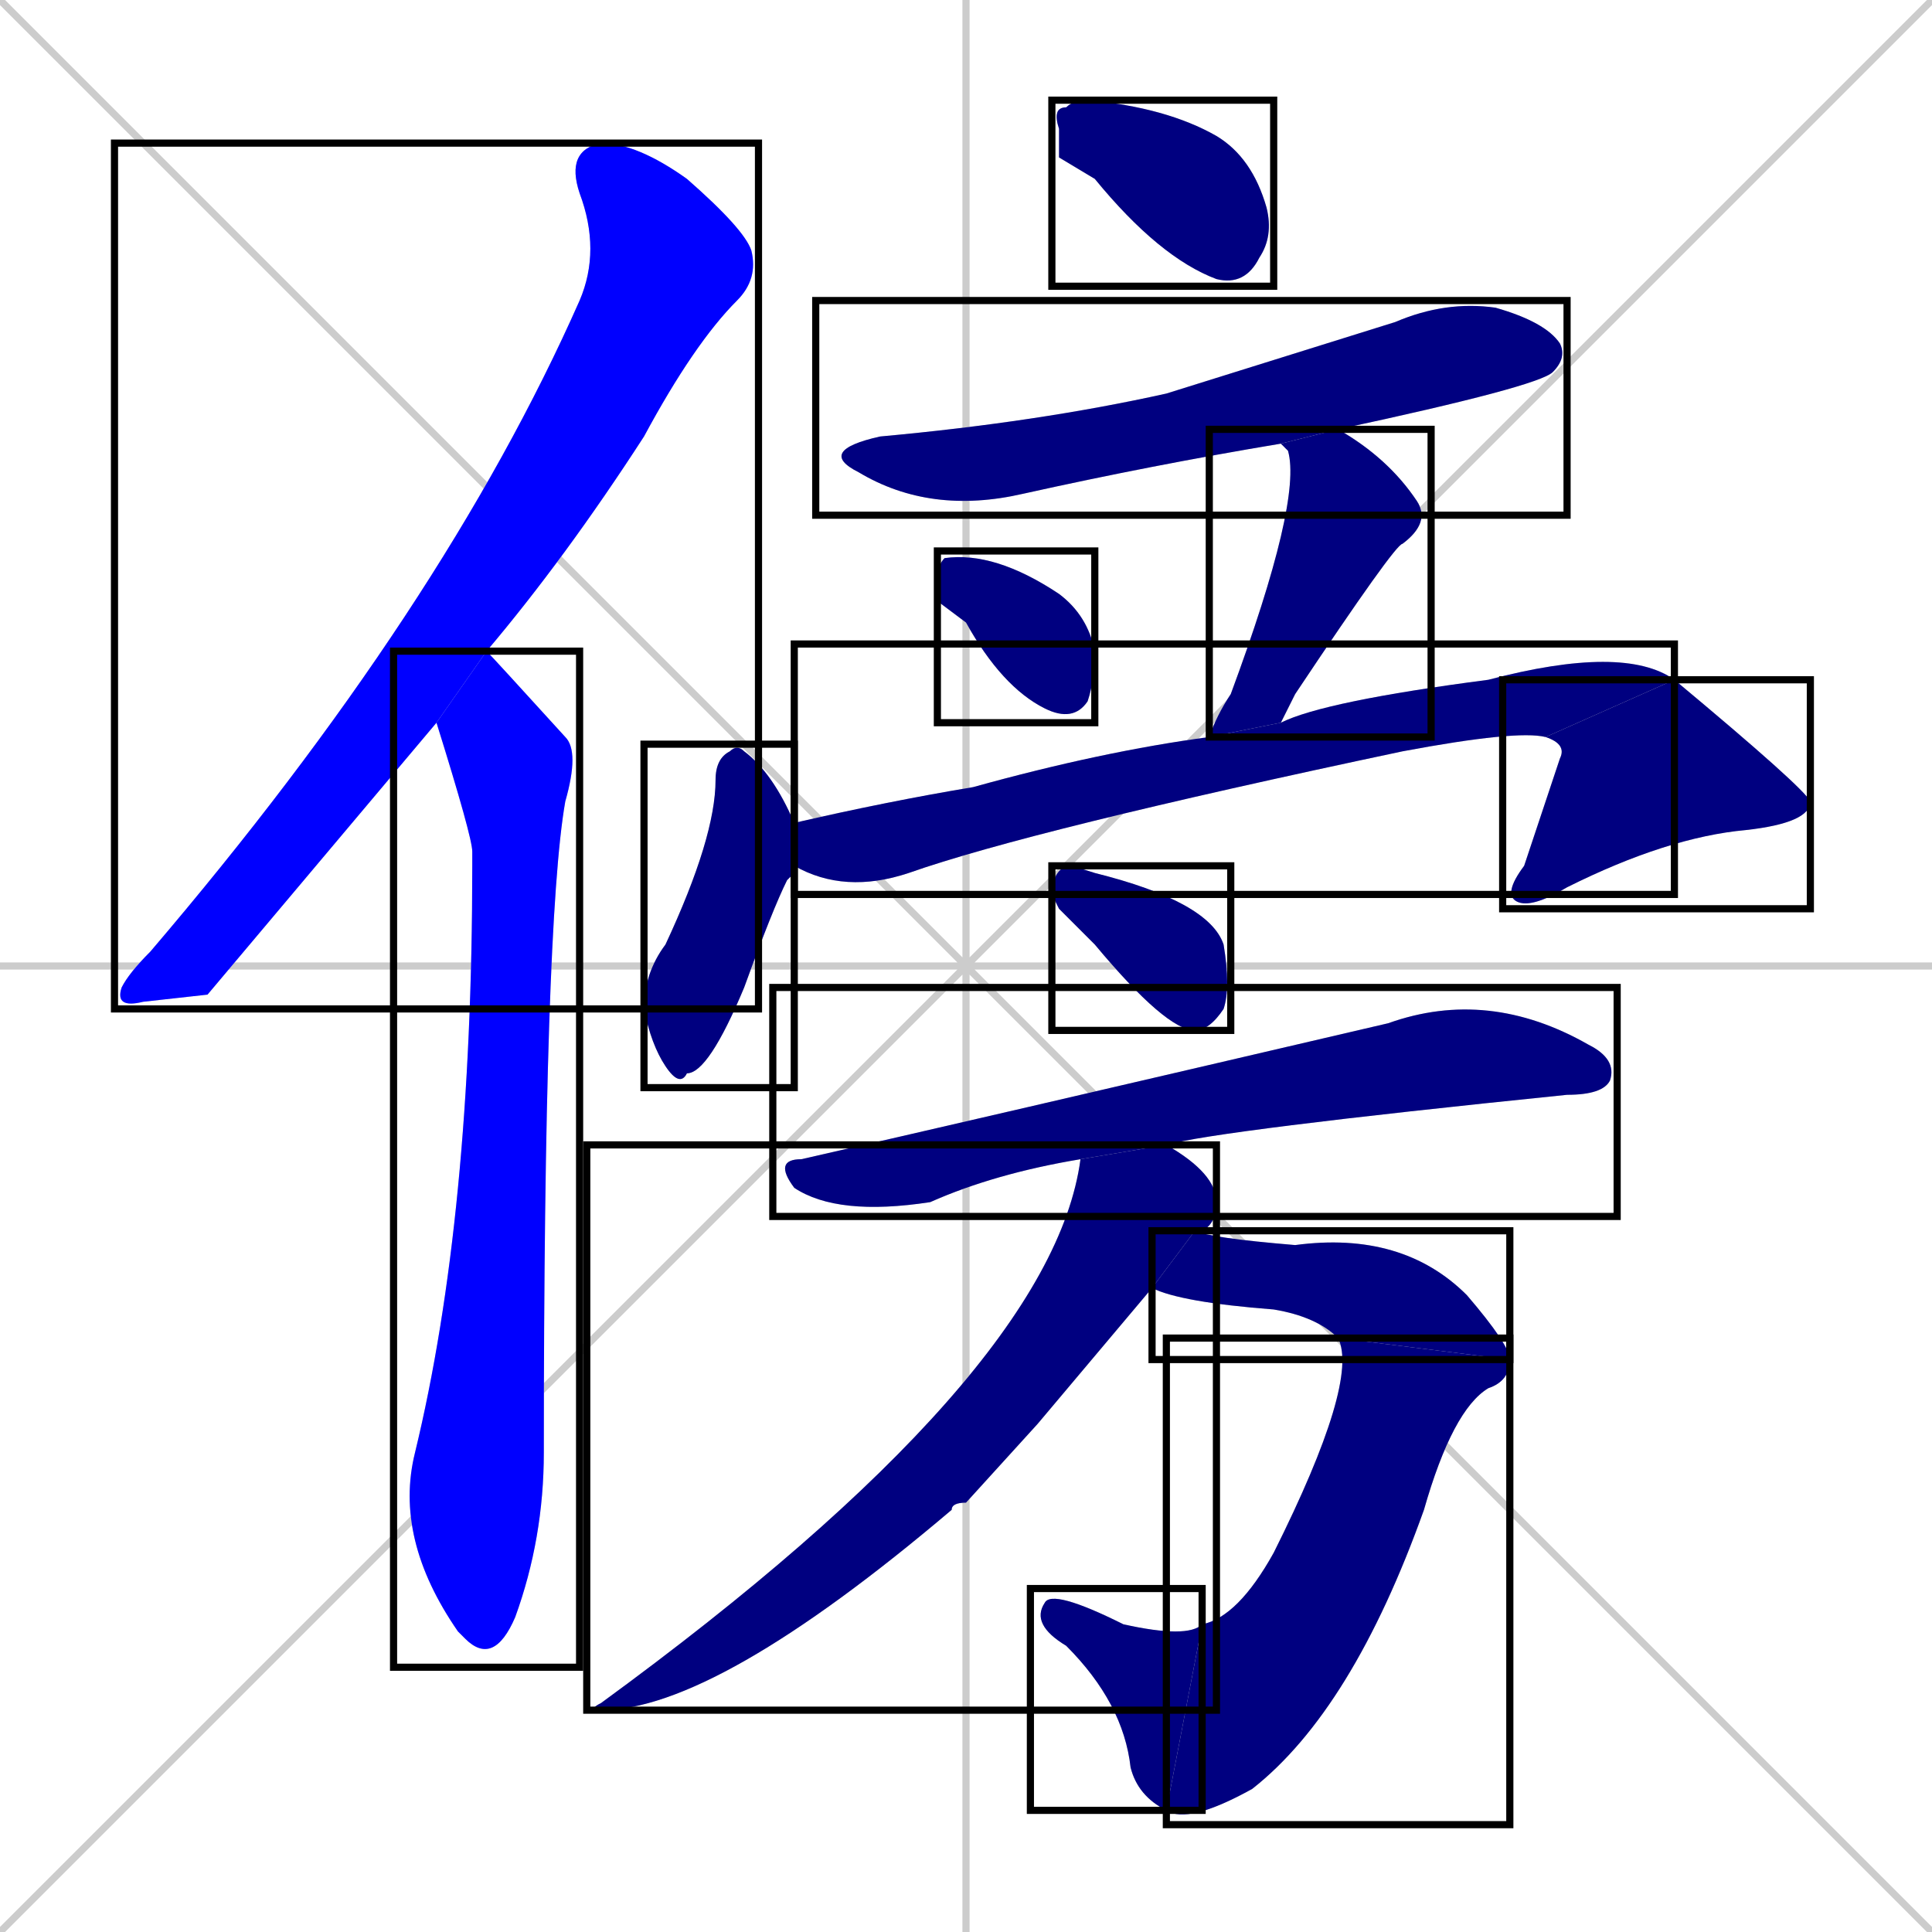 <svg xmlns="http://www.w3.org/2000/svg" xmlns:xlink="http://www.w3.org/1999/xlink" width="270" height="270"><defs><clipPath id="clip-mask-1"><use xlink:href="#rect-1" /></clipPath><clipPath id="clip-mask-2"><use xlink:href="#rect-2" /></clipPath><clipPath id="clip-mask-3"><use xlink:href="#rect-3" /></clipPath><clipPath id="clip-mask-4"><use xlink:href="#rect-4" /></clipPath><clipPath id="clip-mask-5"><use xlink:href="#rect-5" /></clipPath><clipPath id="clip-mask-6"><use xlink:href="#rect-6" /></clipPath><clipPath id="clip-mask-7"><use xlink:href="#rect-7" /></clipPath><clipPath id="clip-mask-8"><use xlink:href="#rect-8" /></clipPath><clipPath id="clip-mask-9"><use xlink:href="#rect-9" /></clipPath><clipPath id="clip-mask-10"><use xlink:href="#rect-10" /></clipPath><clipPath id="clip-mask-11"><use xlink:href="#rect-11" /></clipPath><clipPath id="clip-mask-12"><use xlink:href="#rect-12" /></clipPath><clipPath id="clip-mask-13"><use xlink:href="#rect-13" /></clipPath><clipPath id="clip-mask-14"><use xlink:href="#rect-14" /></clipPath><clipPath id="clip-mask-15"><use xlink:href="#rect-15" /></clipPath></defs><path d="M 0 0 L 270 270 M 270 0 L 0 270 M 135 0 L 135 270 M 0 135 L 270 135" stroke="#CCCCCC" /><path d="M 29 139 L 20 140 Q 16 141 17 138 Q 18 136 21 133 Q 62 85 81 42 Q 84 35 81 27 Q 79 21 84 20 Q 89 20 96 25 Q 104 32 105 35 Q 106 39 103 42 Q 97 48 90 61 Q 79 78 68 91 L 61 101" fill="#CCCCCC"/><path d="M 68 91 Q 69 92 79 103 Q 81 105 79 112 Q 76 129 76 203 Q 76 215 72 226 Q 69 233 65 229 Q 64 228 64 228 Q 55 215 58 203 Q 66 170 66 121 Q 66 120 66 119 Q 66 117 61 101" fill="#CCCCCC"/><path d="M 148 22 L 148 18 Q 147 15 149 15 Q 150 14 152 14 Q 163 15 170 19 Q 175 22 177 29 Q 178 33 176 36 Q 174 40 170 39 Q 162 36 153 25" fill="#CCCCCC"/><path d="M 179 62 Q 161 65 143 69 Q 130 72 120 66 Q 114 63 123 61 Q 145 59 163 55 Q 179 50 195 45 Q 202 42 209 43 Q 216 45 218 48 Q 219 50 217 52 Q 215 54 187 60" fill="#CCCCCC"/><path d="M 131 84 L 131 81 Q 131 79 132 78 Q 139 77 148 83 Q 152 86 153 91 Q 153 95 152 98 Q 150 101 146 99 Q 140 96 135 87" fill="#CCCCCC"/><path d="M 169 103 Q 170 100 172 97 Q 182 70 180 63 Q 179 62 179 62 L 187 60 Q 194 64 198 70 Q 200 73 196 76 Q 195 76 181 97 Q 180 99 179 101" fill="#CCCCCC"/><path d="M 111 122 L 110 123 Q 108 127 104 138 Q 99 150 96 150 Q 95 152 93 149 Q 91 146 90 141 Q 90 136 93 132 Q 100 117 100 109 Q 100 106 102 105 Q 103 104 104 105 Q 108 108 111 115 L 111 121" fill="#CCCCCC"/><path d="M 111 115 Q 124 112 136 110 Q 154 105 169 103 L 179 101 Q 185 98 208 95 Q 227 90 234 95 L 216 103 Q 212 102 196 105 Q 144 116 127 122 Q 118 125 111 121" fill="#CCCCCC"/><path d="M 234 95 Q 252 110 253 112 Q 253 115 244 116 Q 233 117 219 124 Q 214 127 212 126 Q 210 125 213 121 Q 218 106 218 106 Q 219 104 216 103" fill="#CCCCCC"/><path d="M 148 127 L 147 125 Q 147 122 149 121 Q 150 121 153 122 Q 169 126 171 132 Q 172 138 171 141 Q 169 144 167 144 Q 163 144 153 132" fill="#CCCCCC"/><path d="M 151 162 Q 139 164 130 168 Q 117 170 111 166 Q 108 162 112 162 Q 134 157 194 143 Q 208 138 222 146 Q 226 148 225 151 Q 224 153 219 153 Q 170 158 163 160" fill="#CCCCCC"/><path d="M 145 199 L 135 210 Q 133 210 133 211 Q 100 239 84 239 Q 82 239 84 238 Q 147 192 151 162 L 163 160 Q 170 164 170 168 Q 170 171 168 172 Q 168 172 167 172 L 161 180" fill="#CCCCCC"/><path d="M 167 172 Q 169 173 181 174 Q 196 172 205 181 Q 211 188 211 190 L 187 187 Q 184 184 178 183 Q 165 182 161 180" fill="#CCCCCC"/><path d="M 211 190 Q 211 193 208 194 Q 203 197 199 211 Q 189 239 175 250 Q 166 255 163 253 L 168 227 Q 173 226 178 217 Q 190 193 187 187" fill="#CCCCCC"/><path d="M 163 253 Q 159 251 158 247 Q 157 238 149 230 Q 144 227 146 224 Q 147 222 157 227 Q 166 229 168 227" fill="#CCCCCC"/><path d="M 29 139 L 20 140 Q 16 141 17 138 Q 18 136 21 133 Q 62 85 81 42 Q 84 35 81 27 Q 79 21 84 20 Q 89 20 96 25 Q 104 32 105 35 Q 106 39 103 42 Q 97 48 90 61 Q 79 78 68 91 L 61 101" fill="#0000ff" clip-path="url(#clip-mask-1)" /><path d="M 68 91 Q 69 92 79 103 Q 81 105 79 112 Q 76 129 76 203 Q 76 215 72 226 Q 69 233 65 229 Q 64 228 64 228 Q 55 215 58 203 Q 66 170 66 121 Q 66 120 66 119 Q 66 117 61 101" fill="#0000ff" clip-path="url(#clip-mask-2)" /><path d="M 148 22 L 148 18 Q 147 15 149 15 Q 150 14 152 14 Q 163 15 170 19 Q 175 22 177 29 Q 178 33 176 36 Q 174 40 170 39 Q 162 36 153 25" fill="#000080" clip-path="url(#clip-mask-3)" /><path d="M 179 62 Q 161 65 143 69 Q 130 72 120 66 Q 114 63 123 61 Q 145 59 163 55 Q 179 50 195 45 Q 202 42 209 43 Q 216 45 218 48 Q 219 50 217 52 Q 215 54 187 60" fill="#000080" clip-path="url(#clip-mask-4)" /><path d="M 131 84 L 131 81 Q 131 79 132 78 Q 139 77 148 83 Q 152 86 153 91 Q 153 95 152 98 Q 150 101 146 99 Q 140 96 135 87" fill="#000080" clip-path="url(#clip-mask-5)" /><path d="M 169 103 Q 170 100 172 97 Q 182 70 180 63 Q 179 62 179 62 L 187 60 Q 194 64 198 70 Q 200 73 196 76 Q 195 76 181 97 Q 180 99 179 101" fill="#000080" clip-path="url(#clip-mask-6)" /><path d="M 111 122 L 110 123 Q 108 127 104 138 Q 99 150 96 150 Q 95 152 93 149 Q 91 146 90 141 Q 90 136 93 132 Q 100 117 100 109 Q 100 106 102 105 Q 103 104 104 105 Q 108 108 111 115 L 111 121" fill="#000080" clip-path="url(#clip-mask-7)" /><path d="M 111 115 Q 124 112 136 110 Q 154 105 169 103 L 179 101 Q 185 98 208 95 Q 227 90 234 95 L 216 103 Q 212 102 196 105 Q 144 116 127 122 Q 118 125 111 121" fill="#000080" clip-path="url(#clip-mask-8)" /><path d="M 234 95 Q 252 110 253 112 Q 253 115 244 116 Q 233 117 219 124 Q 214 127 212 126 Q 210 125 213 121 Q 218 106 218 106 Q 219 104 216 103" fill="#000080" clip-path="url(#clip-mask-9)" /><path d="M 148 127 L 147 125 Q 147 122 149 121 Q 150 121 153 122 Q 169 126 171 132 Q 172 138 171 141 Q 169 144 167 144 Q 163 144 153 132" fill="#000080" clip-path="url(#clip-mask-10)" /><path d="M 151 162 Q 139 164 130 168 Q 117 170 111 166 Q 108 162 112 162 Q 134 157 194 143 Q 208 138 222 146 Q 226 148 225 151 Q 224 153 219 153 Q 170 158 163 160" fill="#000080" clip-path="url(#clip-mask-11)" /><path d="M 145 199 L 135 210 Q 133 210 133 211 Q 100 239 84 239 Q 82 239 84 238 Q 147 192 151 162 L 163 160 Q 170 164 170 168 Q 170 171 168 172 Q 168 172 167 172 L 161 180" fill="#000080" clip-path="url(#clip-mask-12)" /><path d="M 167 172 Q 169 173 181 174 Q 196 172 205 181 Q 211 188 211 190 L 187 187 Q 184 184 178 183 Q 165 182 161 180" fill="#000080" clip-path="url(#clip-mask-13)" /><path d="M 211 190 Q 211 193 208 194 Q 203 197 199 211 Q 189 239 175 250 Q 166 255 163 253 L 168 227 Q 173 226 178 217 Q 190 193 187 187" fill="#000080" clip-path="url(#clip-mask-14)" /><path d="M 163 253 Q 159 251 158 247 Q 157 238 149 230 Q 144 227 146 224 Q 147 222 157 227 Q 166 229 168 227" fill="#000080" clip-path="url(#clip-mask-15)" /><rect x="16" y="20" width="90" height="121" id="rect-1" fill="transparent" stroke="#000000"><animate attributeName="y" from="-101" to="20" dur="0.448" begin="0; animate15.end + 1s" id="animate1" fill="freeze"/></rect><rect x="55" y="91" width="26" height="142" id="rect-2" fill="transparent" stroke="#000000"><set attributeName="y" to="-51" begin="0; animate15.end + 1s" /><animate attributeName="y" from="-51" to="91" dur="0.526" begin="animate1.end + 0.5" id="animate2" fill="freeze"/></rect><rect x="147" y="14" width="31" height="26" id="rect-3" fill="transparent" stroke="#000000"><set attributeName="x" to="116" begin="0; animate15.end + 1s" /><animate attributeName="x" from="116" to="147" dur="0.115" begin="animate2.end + 0.5" id="animate3" fill="freeze"/></rect><rect x="114" y="42" width="105" height="30" id="rect-4" fill="transparent" stroke="#000000"><set attributeName="x" to="9" begin="0; animate15.end + 1s" /><animate attributeName="x" from="9" to="114" dur="0.389" begin="animate3.end + 0.5" id="animate4" fill="freeze"/></rect><rect x="131" y="77" width="22" height="24" id="rect-5" fill="transparent" stroke="#000000"><set attributeName="x" to="109" begin="0; animate15.end + 1s" /><animate attributeName="x" from="109" to="131" dur="0.081" begin="animate4.end + 0.5" id="animate5" fill="freeze"/></rect><rect x="169" y="60" width="31" height="43" id="rect-6" fill="transparent" stroke="#000000"><set attributeName="y" to="17" begin="0; animate15.end + 1s" /><animate attributeName="y" from="17" to="60" dur="0.159" begin="animate5.end + 0.5" id="animate6" fill="freeze"/></rect><rect x="90" y="104" width="21" height="48" id="rect-7" fill="transparent" stroke="#000000"><set attributeName="y" to="56" begin="0; animate15.end + 1s" /><animate attributeName="y" from="56" to="104" dur="0.178" begin="animate6.end + 0.5" id="animate7" fill="freeze"/></rect><rect x="111" y="90" width="123" height="35" id="rect-8" fill="transparent" stroke="#000000"><set attributeName="x" to="-12" begin="0; animate15.end + 1s" /><animate attributeName="x" from="-12" to="111" dur="0.456" begin="animate7.end + 0.5" id="animate8" fill="freeze"/></rect><rect x="210" y="95" width="43" height="32" id="rect-9" fill="transparent" stroke="#000000"><set attributeName="y" to="63" begin="0; animate15.end + 1s" /><animate attributeName="y" from="63" to="95" dur="0.119" begin="animate8.end" id="animate9" fill="freeze"/></rect><rect x="147" y="121" width="25" height="23" id="rect-10" fill="transparent" stroke="#000000"><set attributeName="x" to="122" begin="0; animate15.end + 1s" /><animate attributeName="x" from="122" to="147" dur="0.093" begin="animate9.end + 0.5" id="animate10" fill="freeze"/></rect><rect x="108" y="138" width="118" height="32" id="rect-11" fill="transparent" stroke="#000000"><set attributeName="x" to="-10" begin="0; animate15.end + 1s" /><animate attributeName="x" from="-10" to="108" dur="0.437" begin="animate10.end + 0.5" id="animate11" fill="freeze"/></rect><rect x="82" y="160" width="88" height="79" id="rect-12" fill="transparent" stroke="#000000"><set attributeName="y" to="81" begin="0; animate15.end + 1s" /><animate attributeName="y" from="81" to="160" dur="0.293" begin="animate11.end + 0.5" id="animate12" fill="freeze"/></rect><rect x="161" y="172" width="50" height="18" id="rect-13" fill="transparent" stroke="#000000"><set attributeName="x" to="111" begin="0; animate15.end + 1s" /><animate attributeName="x" from="111" to="161" dur="0.185" begin="animate12.end + 0.5" id="animate13" fill="freeze"/></rect><rect x="163" y="187" width="48" height="68" id="rect-14" fill="transparent" stroke="#000000"><set attributeName="y" to="119" begin="0; animate15.end + 1s" /><animate attributeName="y" from="119" to="187" dur="0.252" begin="animate13.end" id="animate14" fill="freeze"/></rect><rect x="144" y="222" width="24" height="31" id="rect-15" fill="transparent" stroke="#000000"><set attributeName="x" to="168" begin="0; animate15.end + 1s" /><animate attributeName="x" from="168" to="144" dur="0.089" begin="animate14.end" id="animate15" fill="freeze"/></rect></svg>
